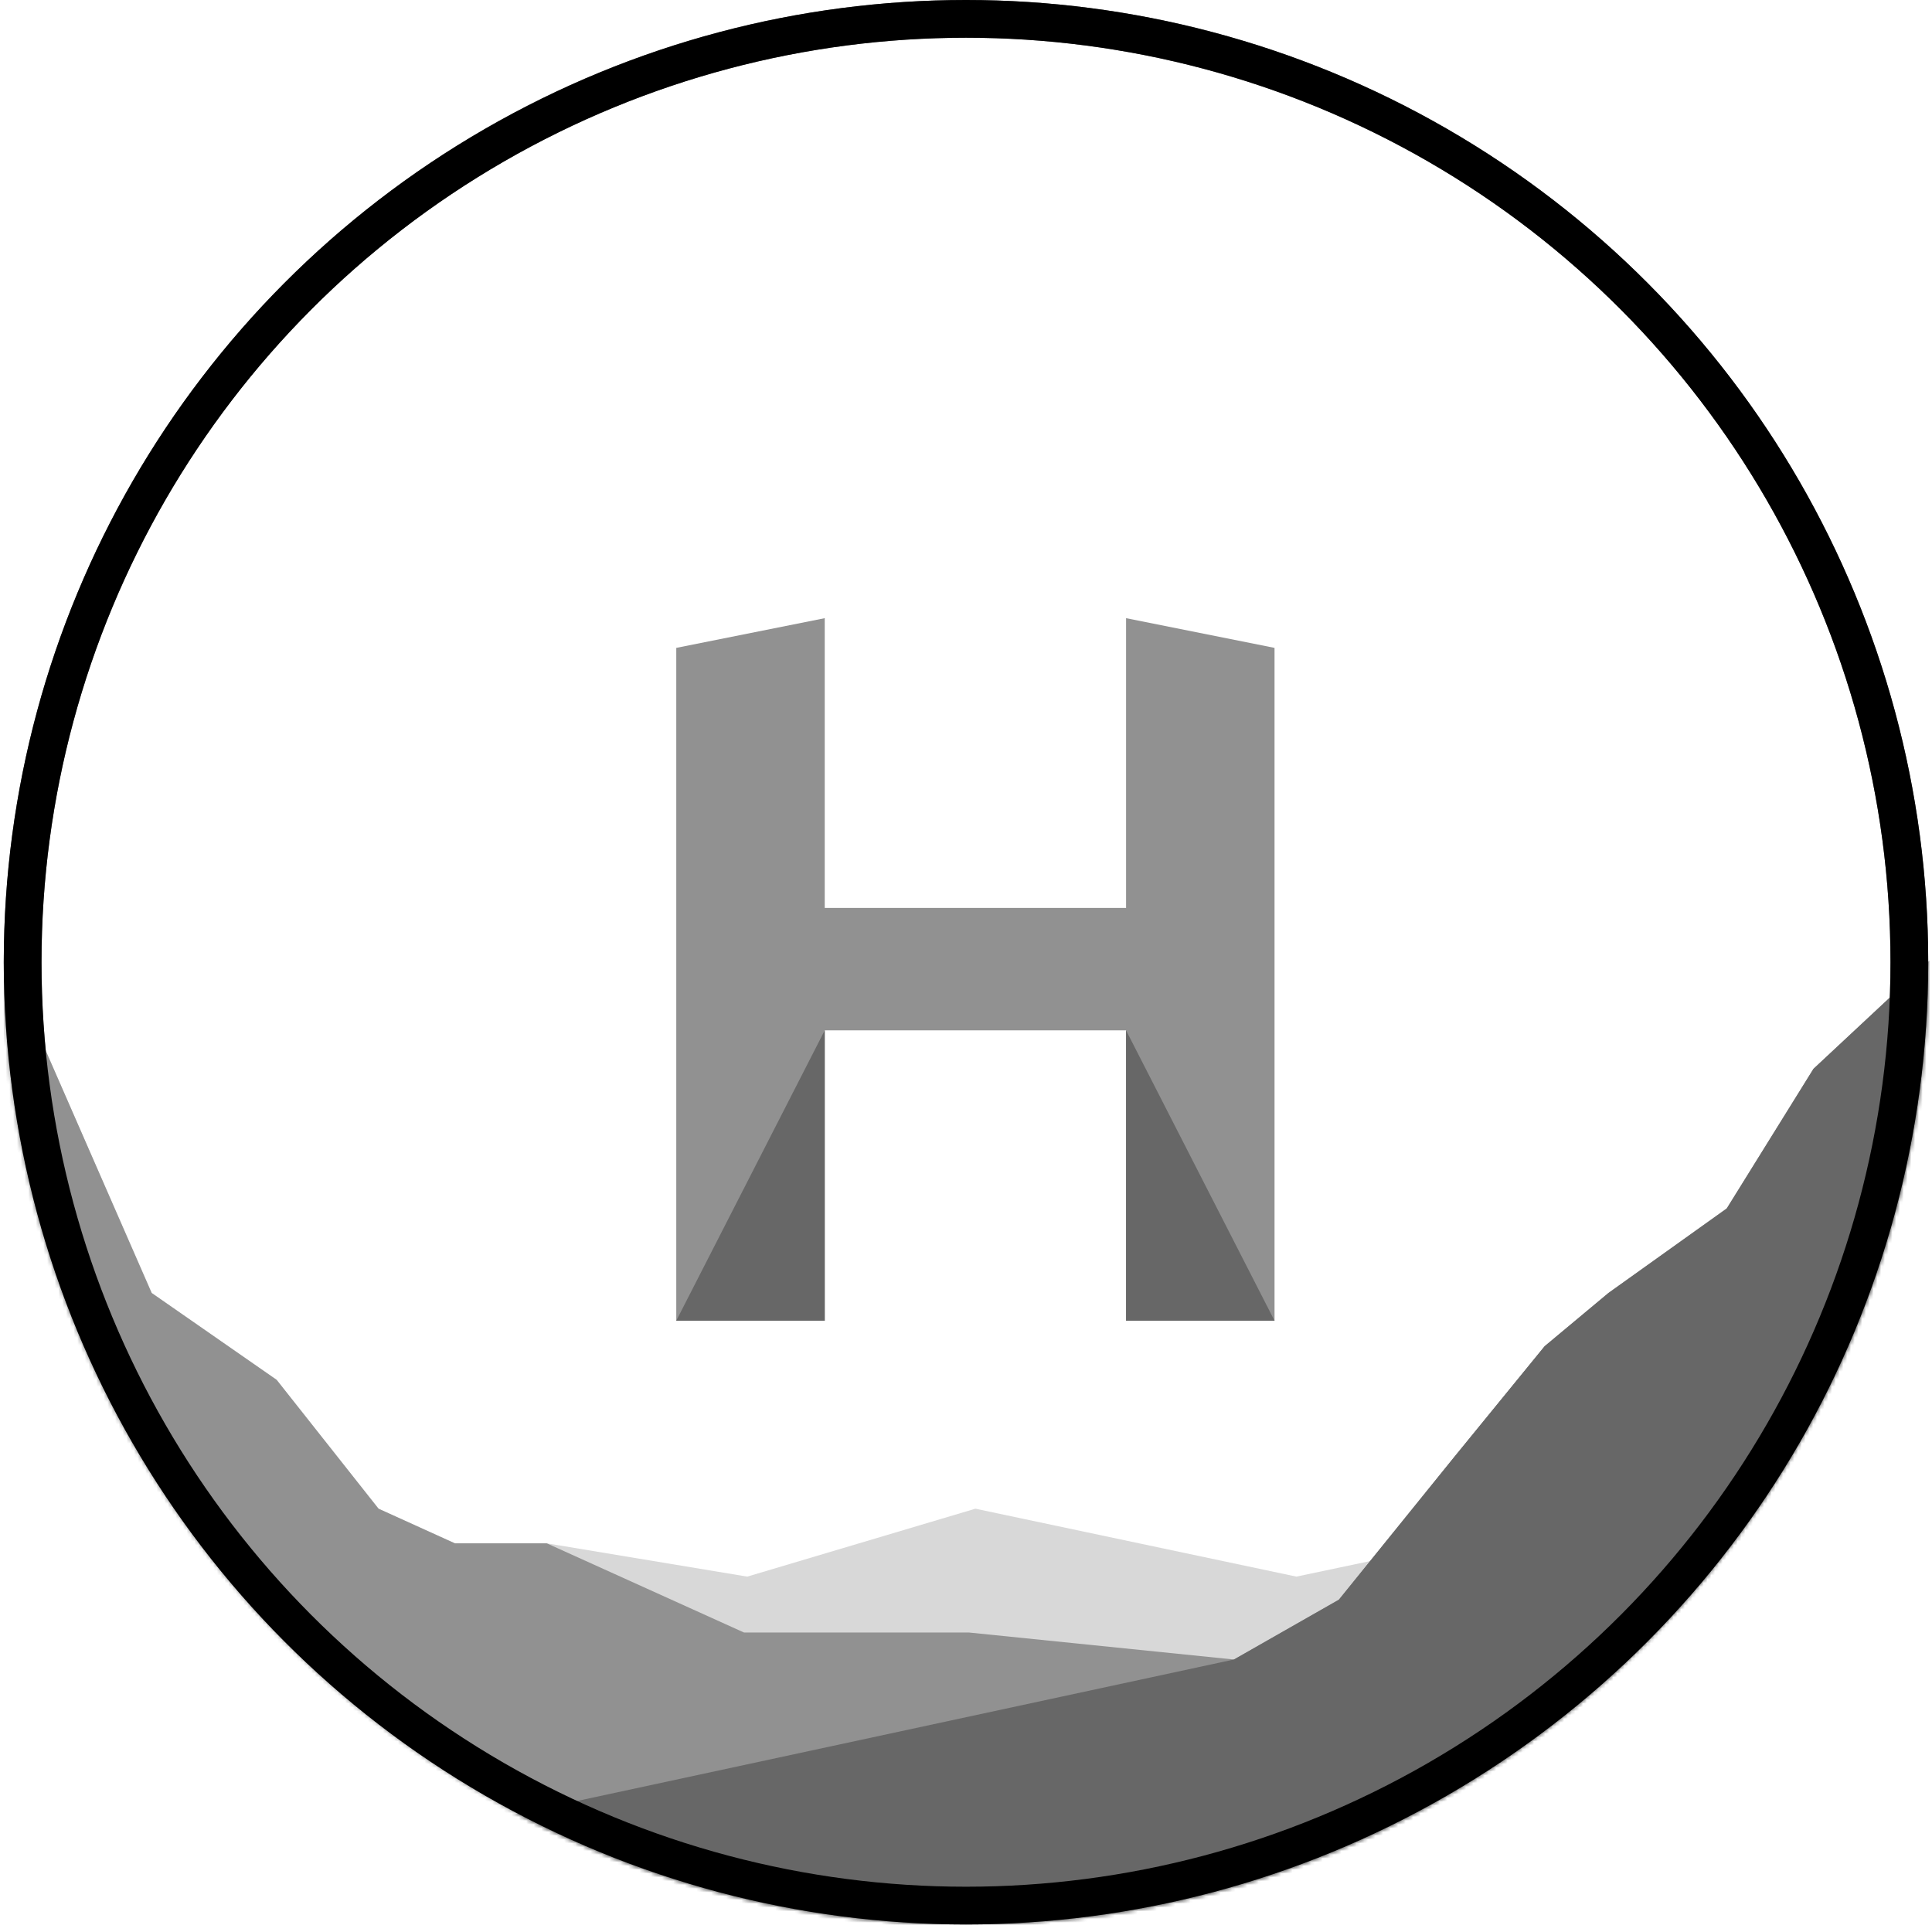 <?xml version="1.0" encoding="UTF-8"?>
<svg width="512px" height="512px" viewBox="0 0 512 512" version="1.1" xmlns="http://www.w3.org/2000/svg" xmlns:xlink="http://www.w3.org/1999/xlink">
    <title>hegglia-brand-icon-black</title>
    <defs>
        <circle id="path-1" cx="255" cy="255" r="255"></circle>
        <circle id="path-3" cx="255" cy="255" r="255"></circle>
    </defs>
    <g id="hegglia-brand-icon-black" stroke="none" stroke-width="1" fill="none" fill-rule="evenodd">
        <g id="Rectangle-+-Path-Mask" transform="translate(1, 0)">
            <mask id="mask-2" fill="white">
                <use xlink:href="#path-1"></use>
            </mask>
            <circle stroke="#676767" stroke-width="10" cx="255" cy="255" r="250"></circle>
            <polygon id="Rectangle-Copy" fill="#D8D8D8" mask="url(#mask-2)" points="-2.83661983e-14 253 39.197 342.65 72.315 365.673 99.318 399.82 119.557 409 143.908 409 197.029 417.819 257.491 399.82 342.563 417.819 384.431 409 512 510 -8.93729535e-15 510"></polygon>
            <polygon id="Rectangle" fill="#919191" mask="url(#mask-2)" points="-2.83661983e-14 253 39.197 342.65 72.315 365.673 99.318 399.82 119.557 409 143.908 409 196.162 432.631 255.766 432.631 326.008 439.787 353.81 423.94 384.431 386.066 408.341 356.762 425.257 342.65 456.604 320.254 479.592 283.245 512 253 512 510 -2.83661983e-14 510"></polygon>
            <polygon id="Rectangle-Copy-2" fill="#676767" mask="url(#mask-2)" points="326.008 439.787 353.81 423.94 384.431 386.066 408.341 356.762 425.257 342.65 456.604 320.254 479.592 283.245 512 253 512 510 1.13688572e-13 510"></polygon>
            <mask id="mask-4" fill="white">
                <use xlink:href="#path-3"></use>
            </mask>
            <circle stroke="#000000" stroke-width="10" cx="255" cy="255" r="250"></circle>
        </g>
        <g id="H" transform="translate(179.219, 163.818)" fill-rule="nonzero">
            <polygon id="Path" fill="#919191" points="0 186.182 0 7.876 39.345 2.84217094e-14 39.345 76.8 119.2 76.8 119.2 2.84217094e-14 158.544 7.876 158.544 186.182 119.2 186.182 119.2 109.236 39.345 109.236 39.345 186.182"></polygon>
            <polygon id="Path-Copy" fill="#676767" points="158.544 186.182 119.2 186.182 119.2 109.236"></polygon>
            <polygon id="Path-Copy-2" fill="#676767" points="0 186.182 39.345 109.236 39.345 186.182"></polygon>
        </g>
    </g>
</svg>